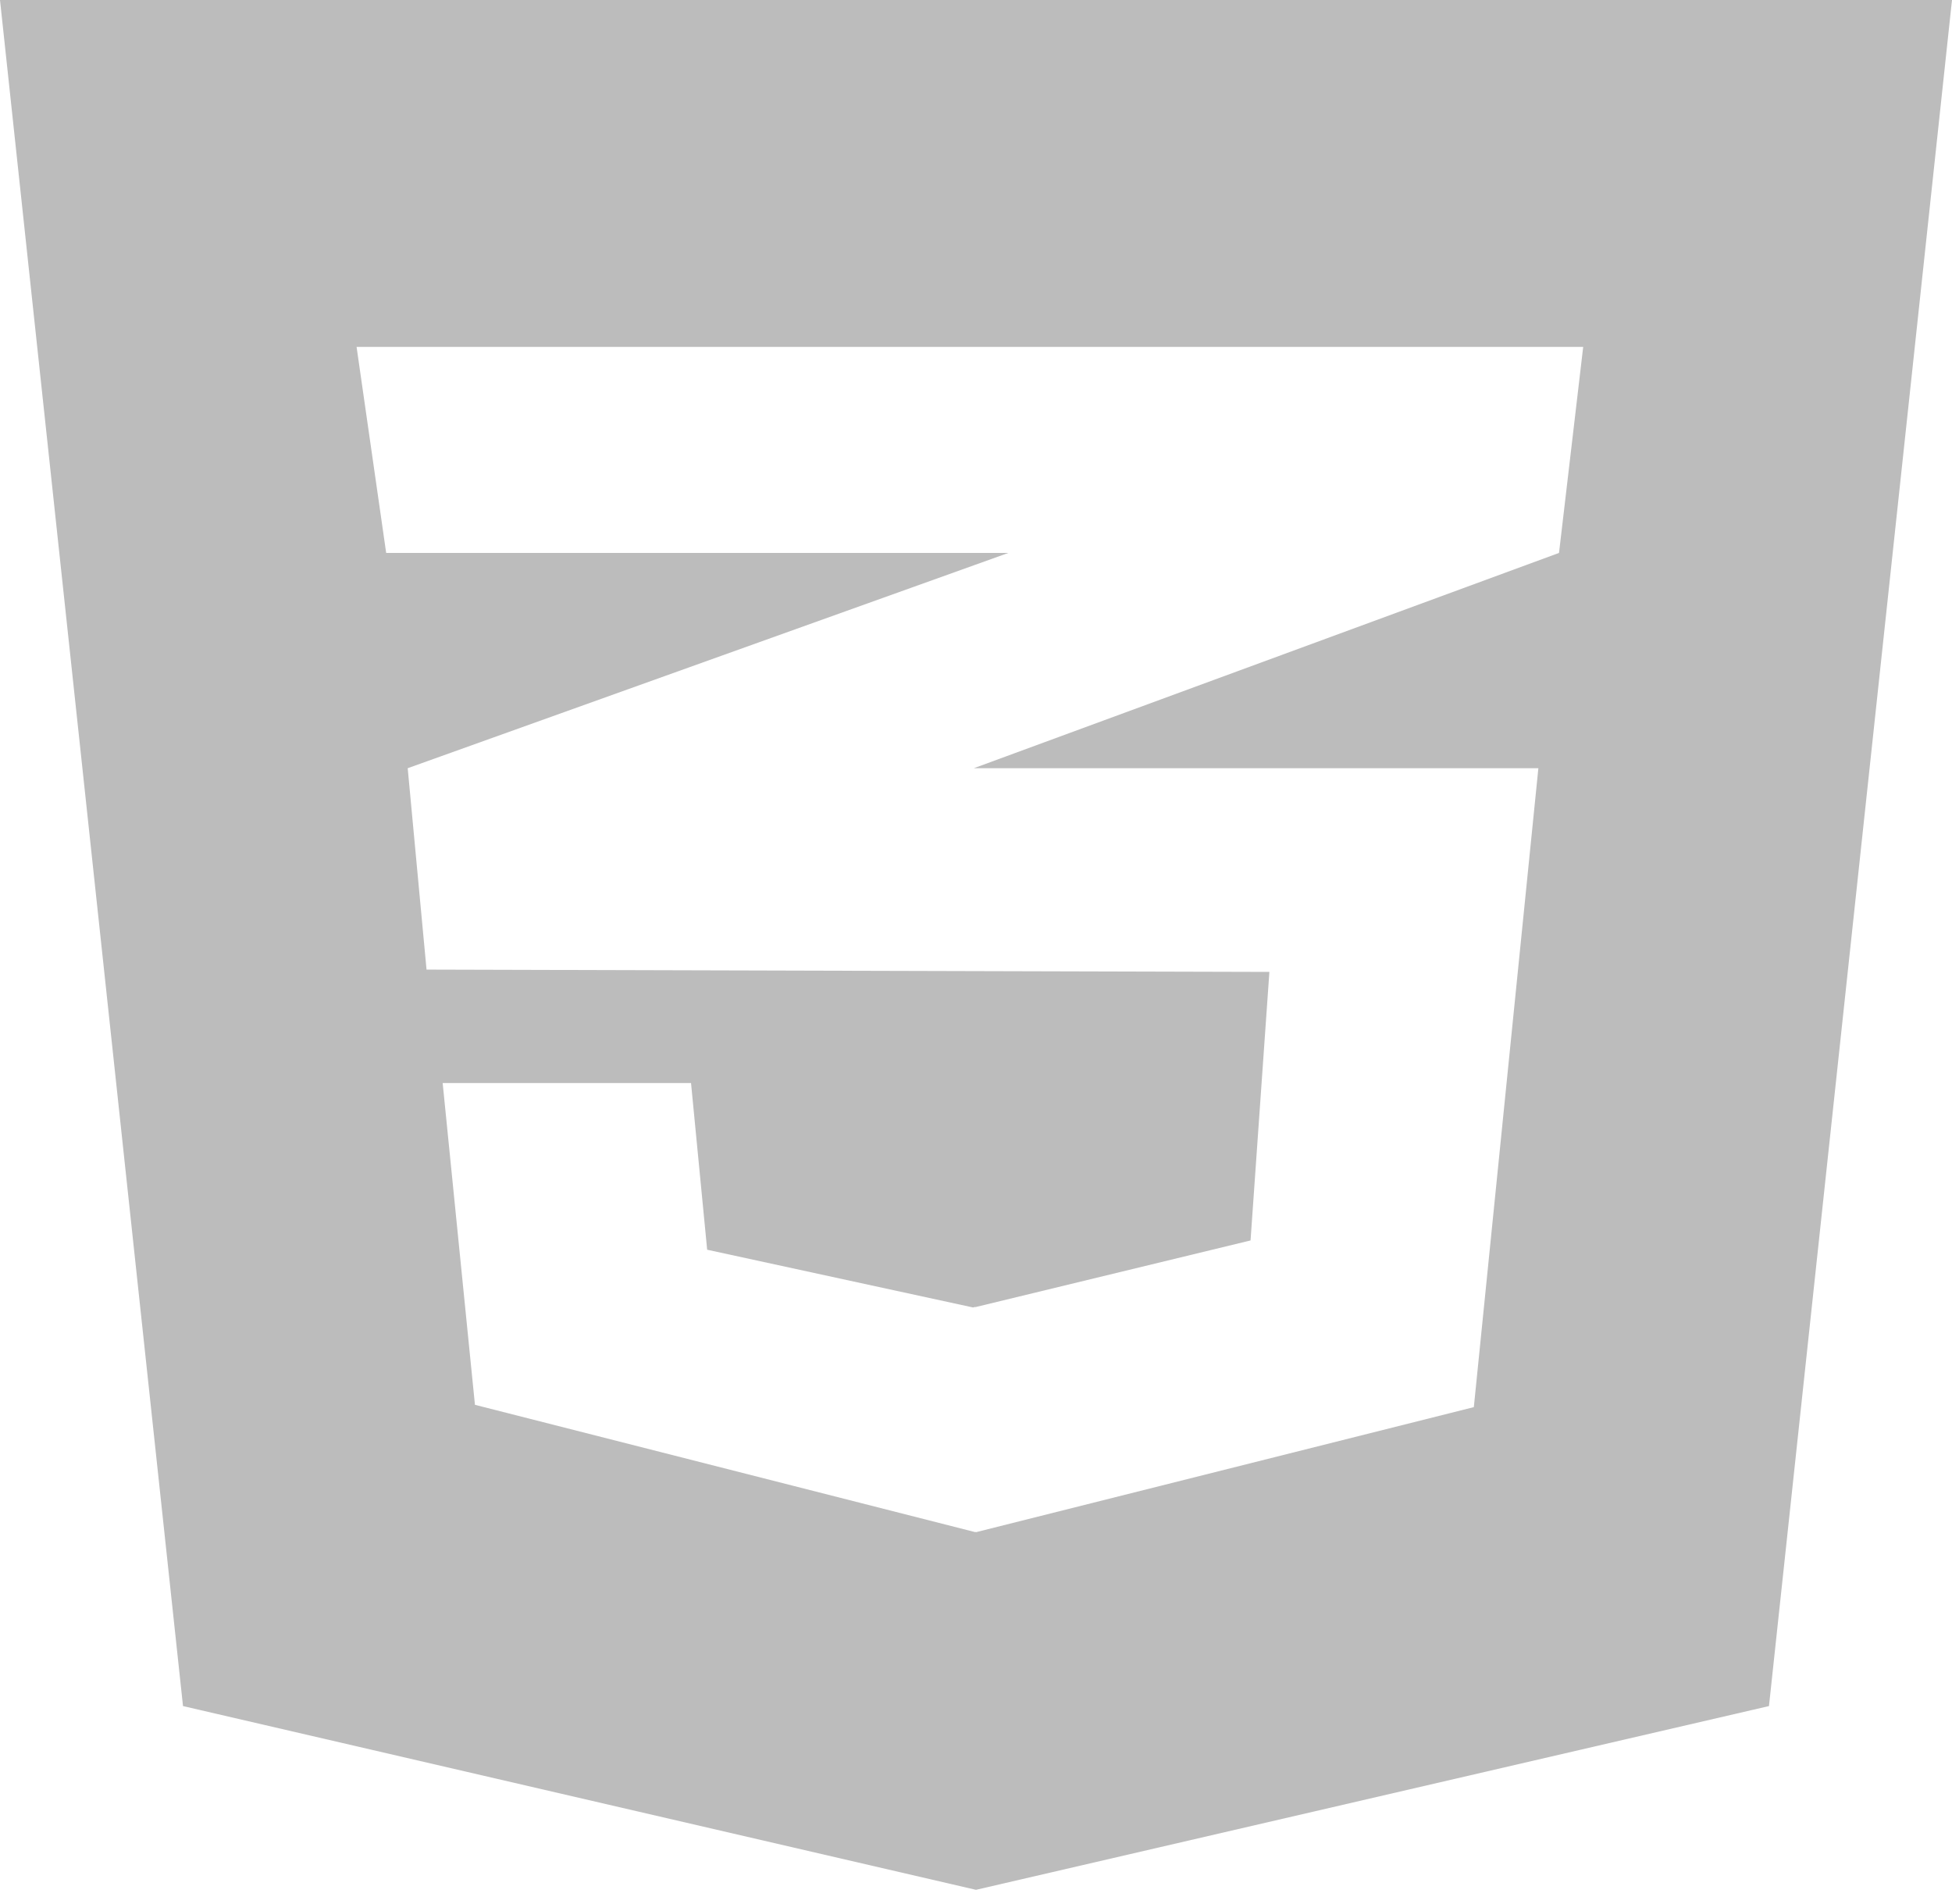 <svg width="80" height="78" viewBox="0 0 80 78" fill="none" xmlns="http://www.w3.org/2000/svg">
<path d="M80 0L72.499 69.906L39.999 77.435L7.5 69.906L0 0H80ZM64.885 14.214H39.97H14.614L15.827 22.656H39.97H41.326L39.97 23.142L16.709 31.477L17.481 39.729L39.97 39.791L52.024 39.824L51.252 50.827L39.97 53.56V53.551L39.878 53.573L28.982 51.207L28.321 44.377H28.285H18.178H18.142L19.465 57.562L39.97 62.779V62.77L40.007 62.779L60.403 57.657L63.048 31.477H39.97H39.913L39.97 31.456L63.894 22.656L64.885 14.214Z" fill="#BCBCBC"/>
</svg>
